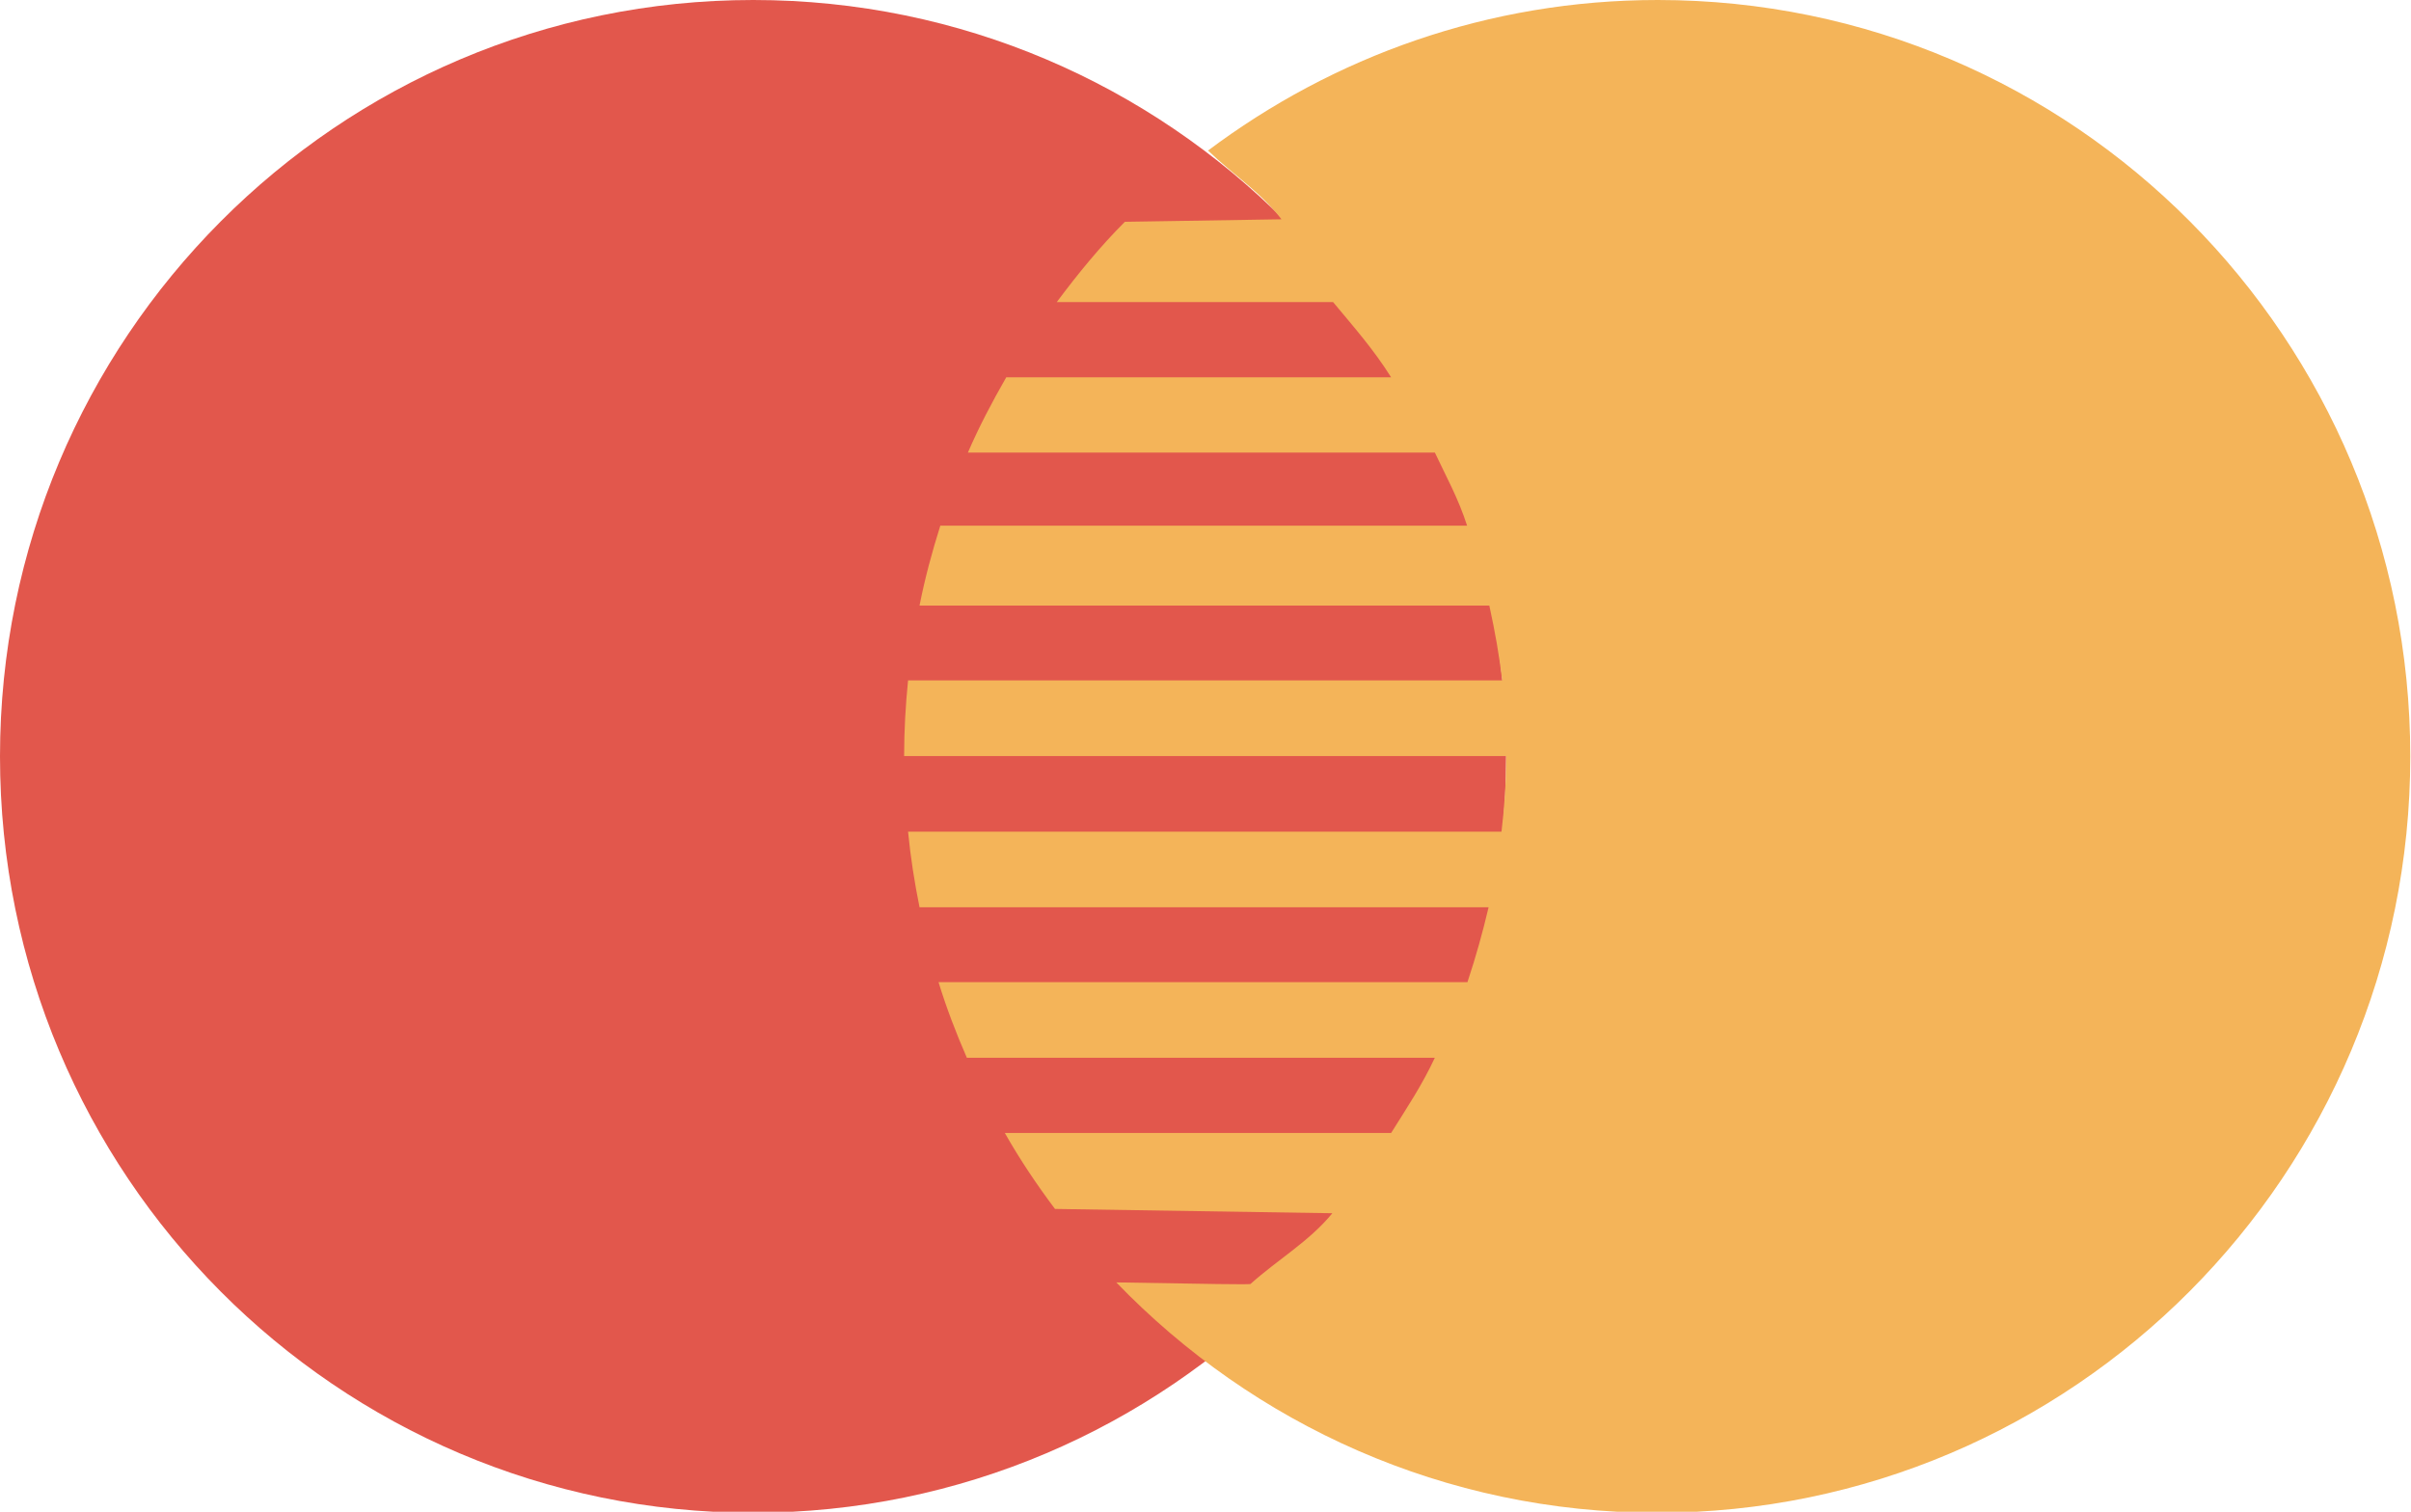<?xml version="1.0" encoding="utf-8"?>
<!-- Generator: Adobe Illustrator 22.0.1, SVG Export Plug-In . SVG Version: 6.00 Build 0)  -->
<svg version="1.1" id="Layer_1" xmlns="http://www.w3.org/2000/svg" xmlns:xlink="http://www.w3.org/1999/xlink" x="0px" y="0px"
	 viewBox="0 0 672.8 421.9" style="enable-background:new 0 0 672.8 421.9;" xml:space="preserve">
<style type="text/css">
	.st0{fill:#E2574C;}
	.st1{fill:#F4B459;}
</style>
<g>
	<path class="st0" d="M420.3,211.1c0,116.6-94.1,211.1-210.2,211.1S0,327.7,0,211.1S94.1,0,210.2,0S420.3,94.5,420.3,211.1z"/>
	<path class="st1" d="M462.6,0C415.4,0,372,15.8,337,42.1l0.2,0c6.9,6.7,14.5,11.4,20.4,19.1l-43.7,0.7c-6.9,6.9-13.1,14.5-19,22.4
		h77.1c5.9,7.1,11.3,13.2,16.2,21H280.8c-3.9,6.8-7.6,13.8-10.7,21h130.3c3.4,7.2,6.5,12.7,9,20.4h-147c-2.3,7.3-4.3,14.7-5.8,22.3
		h159c1.6,7.3,2.8,14.1,3.6,20.9H253.4c-0.7,6.9-1.1,14-1.1,21.1h168c0,7.5-0.5,14.4-1.3,21.1H253.4c0.7,7.2,1.8,14.2,3.2,21.1
		h158.8c-1.6,6.8-3.5,13.7-5.9,20.9H261.9c2.2,7.2,4.9,14.2,7.9,21.1h130.6c-3.6,7.7-7.7,13.8-12.2,21H280.4
		c4.2,7.4,8.9,14.4,14,21.2l77.4,1.2c-6.6,8-15.1,12.8-22.8,19.7c0.4,0.3-12.3,0-37.5-0.4c38.2,39.6,91.6,64.3,150.9,64.3
		c116.1,0,210.2-94.5,210.2-211.1S578.7,0,462.6,0z"/>
</g>
</svg>
